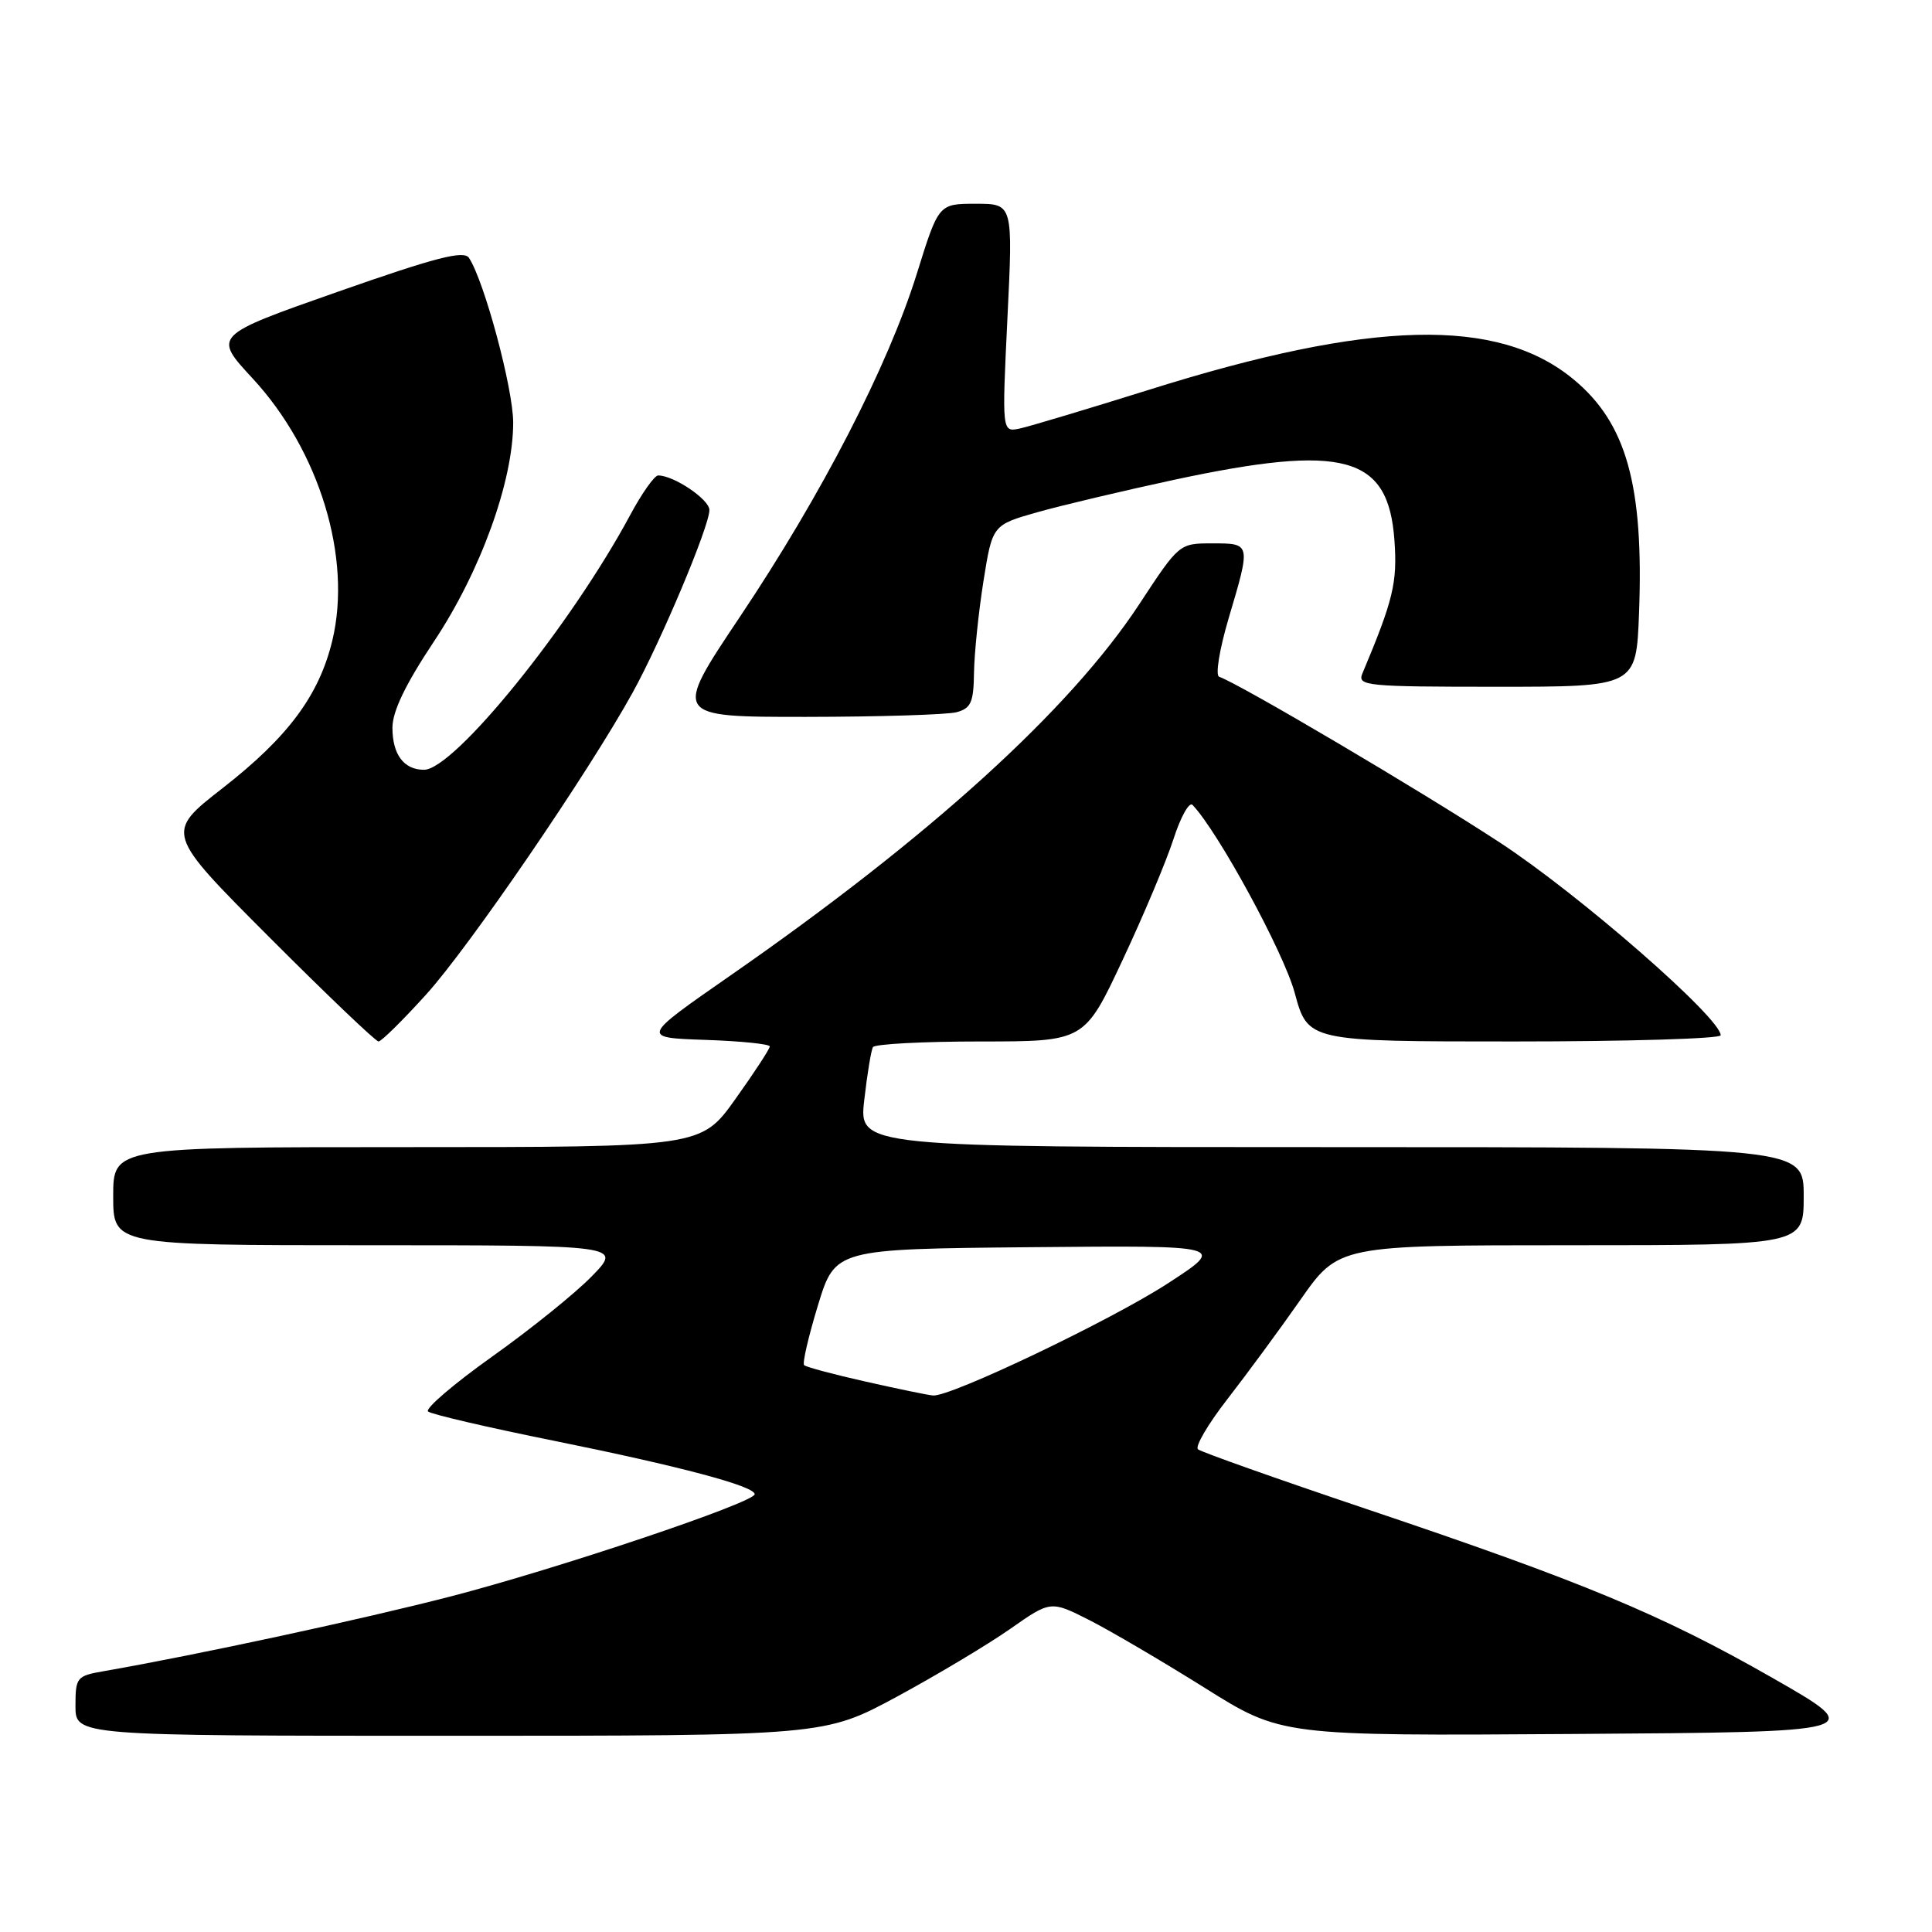 <?xml version="1.0" encoding="UTF-8" standalone="no"?>
<!DOCTYPE svg PUBLIC "-//W3C//DTD SVG 1.1//EN" "http://www.w3.org/Graphics/SVG/1.1/DTD/svg11.dtd" >
<svg xmlns="http://www.w3.org/2000/svg" xmlns:xlink="http://www.w3.org/1999/xlink" version="1.1" viewBox="0 0 256 256">
 <g >
 <path fill="currentColor"
d=" M 118.86 224.81 C 124.14 221.95 130.88 217.92 133.84 215.85 C 139.22 212.08 139.22 212.08 144.34 214.67 C 147.15 216.10 154.03 220.14 159.62 223.64 C 169.78 230.02 169.78 230.02 208.59 229.76 C 247.39 229.50 247.39 229.50 234.95 222.38 C 220.18 213.94 209.80 209.62 181.00 199.93 C 169.18 195.95 159.16 192.40 158.74 192.04 C 158.32 191.68 160.06 188.71 162.60 185.44 C 165.14 182.17 169.51 176.24 172.30 172.25 C 177.37 165.00 177.37 165.00 208.18 165.00 C 239.00 165.00 239.00 165.00 239.00 158.50 C 239.00 152.00 239.00 152.00 176.40 152.00 C 113.80 152.00 113.80 152.00 114.52 145.75 C 114.91 142.31 115.43 139.16 115.67 138.75 C 115.92 138.34 122.32 138.00 129.90 138.00 C 143.69 138.00 143.69 138.00 148.73 127.25 C 151.51 121.34 154.55 114.10 155.50 111.16 C 156.45 108.22 157.58 106.20 158.02 106.66 C 161.42 110.23 170.10 126.19 171.55 131.54 C 173.30 138.00 173.30 138.00 200.65 138.00 C 215.69 138.00 228.00 137.63 228.00 137.18 C 228.00 134.88 209.24 118.51 198.72 111.63 C 188.34 104.83 164.14 90.55 161.55 89.68 C 161.02 89.51 161.57 86.10 162.80 81.93 C 165.76 71.96 165.77 72.00 160.63 72.00 C 156.26 72.00 156.24 72.02 150.98 80.03 C 141.79 94.03 123.21 110.90 96.71 129.31 C 84.93 137.50 84.93 137.50 93.46 137.79 C 98.16 137.95 102.00 138.34 102.00 138.66 C 102.00 138.98 99.95 142.12 97.45 145.62 C 92.90 152.00 92.90 152.00 53.95 152.00 C 15.00 152.00 15.00 152.00 15.00 158.50 C 15.00 165.00 15.00 165.00 48.70 165.00 C 82.41 165.00 82.41 165.00 78.45 169.08 C 76.28 171.32 70.33 176.12 65.22 179.75 C 60.12 183.38 56.30 186.65 56.72 187.03 C 57.15 187.40 64.70 189.16 73.50 190.93 C 90.14 194.30 100.00 196.92 100.00 197.99 C 100.00 199.09 73.82 207.89 59.66 211.55 C 47.85 214.60 26.23 219.26 13.75 221.44 C 10.16 222.06 10.00 222.26 10.00 226.05 C 10.00 230.00 10.00 230.00 59.63 230.00 C 109.25 230.00 109.25 230.00 118.86 224.81 Z  M 56.49 131.75 C 62.20 125.44 77.99 102.35 83.83 91.77 C 87.61 84.92 94.00 69.73 94.00 67.58 C 94.00 66.18 89.29 63.00 87.21 63.00 C 86.72 63.00 85.05 65.36 83.50 68.25 C 75.63 82.90 60.17 102.00 56.18 102.00 C 53.52 102.00 52.00 99.98 52.00 96.43 C 52.00 94.26 53.73 90.67 57.50 85.00 C 63.67 75.73 68.00 63.77 68.00 56.00 C 68.00 51.52 64.20 37.34 62.15 34.18 C 61.48 33.14 57.81 34.08 44.76 38.66 C 28.22 44.47 28.22 44.47 33.46 50.13 C 42.33 59.71 46.66 73.92 44.04 84.85 C 42.29 92.13 38.19 97.65 29.50 104.43 C 21.89 110.36 21.89 110.36 35.68 124.18 C 43.27 131.78 49.78 138.00 50.16 138.00 C 50.53 138.00 53.38 135.19 56.49 131.75 Z  M 126.75 94.37 C 128.66 93.86 129.01 93.07 129.06 89.13 C 129.10 86.59 129.66 81.14 130.31 77.03 C 131.50 69.56 131.50 69.56 137.50 67.86 C 140.80 66.93 148.93 65.01 155.56 63.58 C 178.13 58.75 183.97 60.35 184.77 71.60 C 185.17 77.20 184.62 79.49 180.52 89.25 C 179.84 90.88 181.05 91.00 198.30 91.00 C 216.81 91.00 216.81 91.00 217.18 81.25 C 217.82 64.27 215.51 56.04 208.47 50.24 C 198.45 41.98 181.72 42.39 152.31 51.63 C 144.16 54.18 136.43 56.50 135.13 56.78 C 132.76 57.28 132.76 57.28 133.49 42.14 C 134.23 27.00 134.23 27.00 129.30 27.00 C 124.37 27.00 124.37 27.00 121.49 36.25 C 117.66 48.52 108.91 65.50 98.03 81.75 C 89.16 95.00 89.16 95.00 106.83 94.99 C 116.55 94.98 125.51 94.70 126.75 94.37 Z  M 114.75 183.08 C 110.50 182.13 106.81 181.14 106.55 180.89 C 106.30 180.64 107.13 177.07 108.38 172.97 C 110.66 165.50 110.66 165.50 136.58 165.26 C 162.50 165.02 162.50 165.02 154.72 170.07 C 147.21 174.95 125.97 185.09 123.64 184.91 C 123.01 184.87 119.01 184.04 114.75 183.08 Z "/>
</g>
</svg>